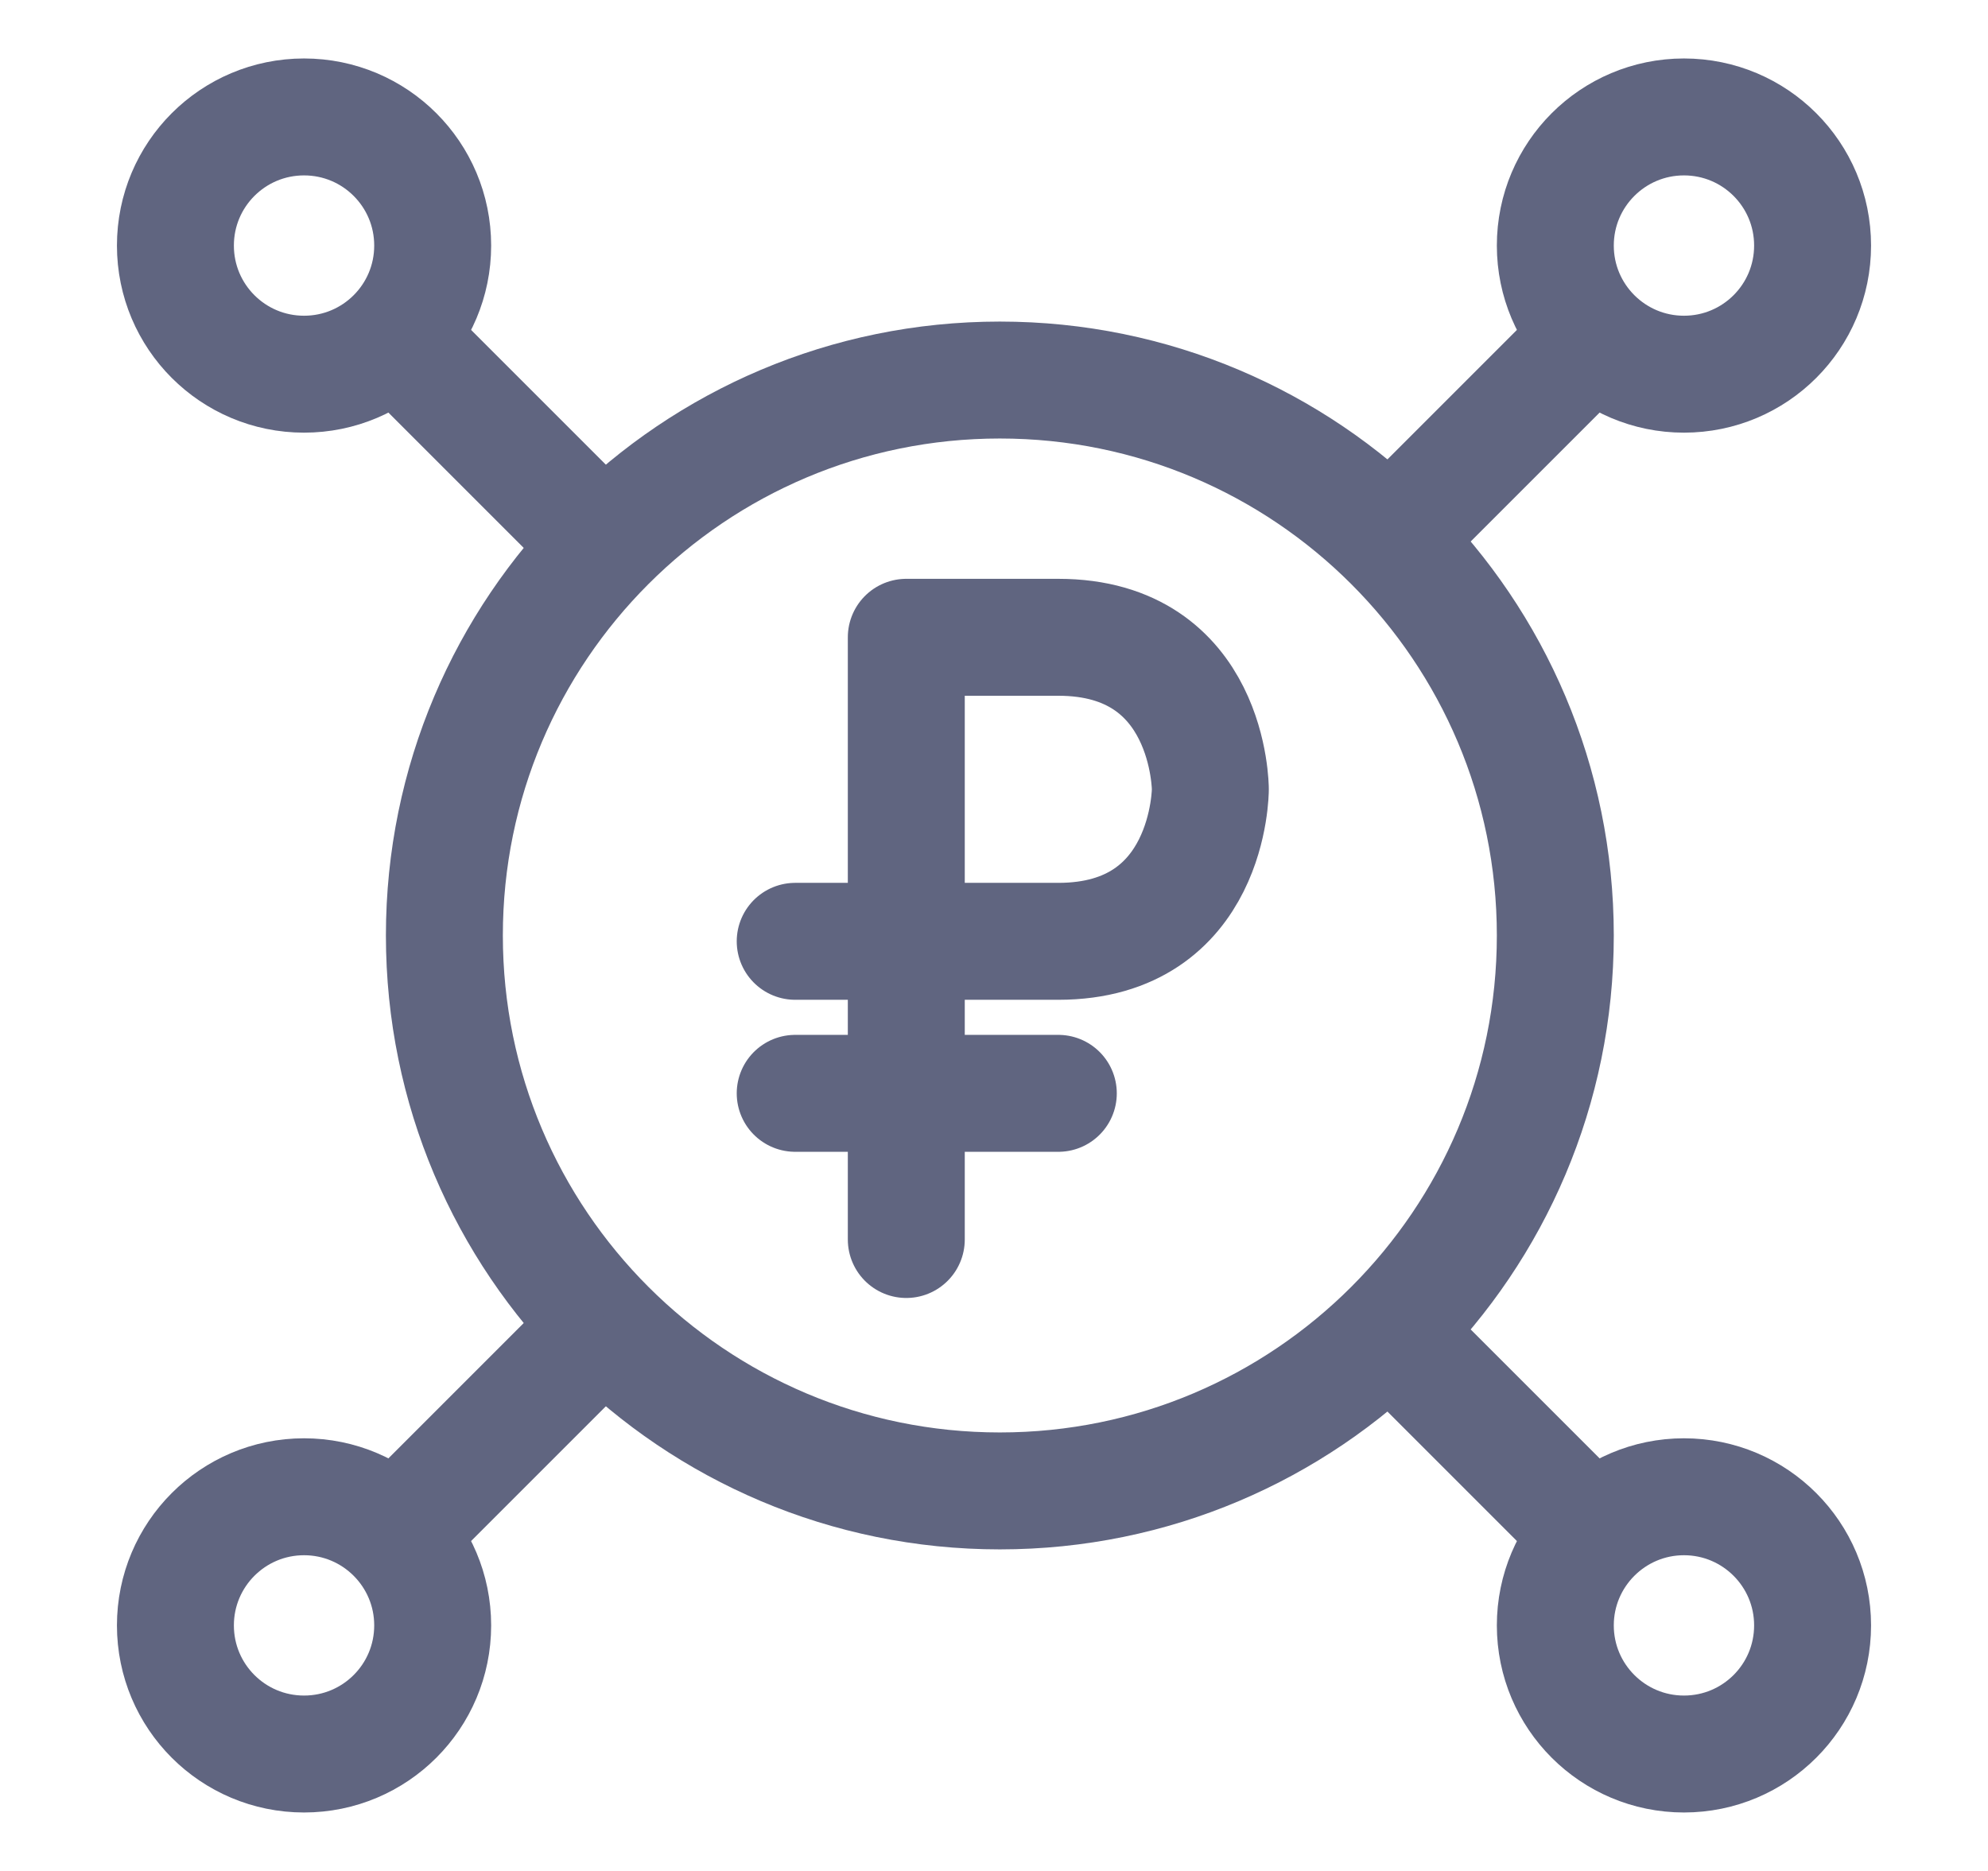 <svg width="17" height="16" viewBox="0 0 17 16" fill="none" xmlns="http://www.w3.org/2000/svg">
<path d="M8.55 12.75C11.173 12.75 13.3 10.623 13.3 8C13.3 5.377 11.173 3.25 8.55 3.25C5.927 3.25 3.8 5.377 3.8 8C3.8 10.623 5.927 12.75 8.55 12.75Z" stroke="#606580" stroke-miterlimit="10" stroke-linecap="round" stroke-linejoin="round"/>
<path d="M7.75 10.6V5.45C7.75 5.45 7.75 5.45 9.05 5.45C10.35 5.45 10.35 6.75 10.35 6.75C10.35 6.75 10.35 8.05 9.05 8.05C8.15 8.05 7.2 8.05 6.8 8.05" stroke="#606580" stroke-miterlimit="10" stroke-linecap="round" stroke-linejoin="round"/>
<path d="M9.05 9.35H6.8" stroke="#606580" stroke-miterlimit="10" stroke-linecap="round" stroke-linejoin="round"/>
<path d="M4.85 4.35L3.4 2.9" stroke="#606580" stroke-miterlimit="10" stroke-linecap="round" stroke-linejoin="round"/>
<path d="M2.6 3.2C3.208 3.2 3.7 2.708 3.7 2.1C3.7 1.492 3.208 1 2.6 1C1.992 1 1.5 1.492 1.5 2.1C1.5 2.708 1.992 3.2 2.6 3.2Z" stroke="#606580" stroke-miterlimit="10" stroke-linecap="round" stroke-linejoin="round"/>
<path d="M12.15 4.35L13.6 2.9" stroke="#606580" stroke-miterlimit="10" stroke-linecap="round" stroke-linejoin="round"/>
<path d="M14.4 3.2C15.008 3.2 15.5 2.708 15.5 2.1C15.5 1.492 15.008 1 14.4 1C13.793 1 13.3 1.492 13.3 2.1C13.3 2.708 13.793 3.2 14.4 3.2Z" stroke="#606580" stroke-miterlimit="10" stroke-linecap="round" stroke-linejoin="round"/>
<path d="M12.15 11.65L13.6 13.1" stroke="#606580" stroke-miterlimit="10" stroke-linecap="round" stroke-linejoin="round"/>
<path d="M14.4 15C15.008 15 15.5 14.508 15.5 13.9C15.5 13.293 15.008 12.8 14.4 12.8C13.793 12.8 13.3 13.293 13.3 13.9C13.3 14.508 13.793 15 14.4 15Z" stroke="#606580" stroke-miterlimit="10" stroke-linecap="round" stroke-linejoin="round"/>
<path d="M4.85 11.65L3.4 13.1" stroke="#606580" stroke-miterlimit="10" stroke-linecap="round" stroke-linejoin="round"/>
<path d="M2.6 15C3.208 15 3.7 14.508 3.7 13.9C3.7 13.293 3.208 12.8 2.6 12.8C1.992 12.8 1.5 13.293 1.5 13.9C1.5 14.508 1.992 15 2.6 15Z" stroke="#606580" stroke-miterlimit="10" stroke-linecap="round" stroke-linejoin="round"/>
</svg>
